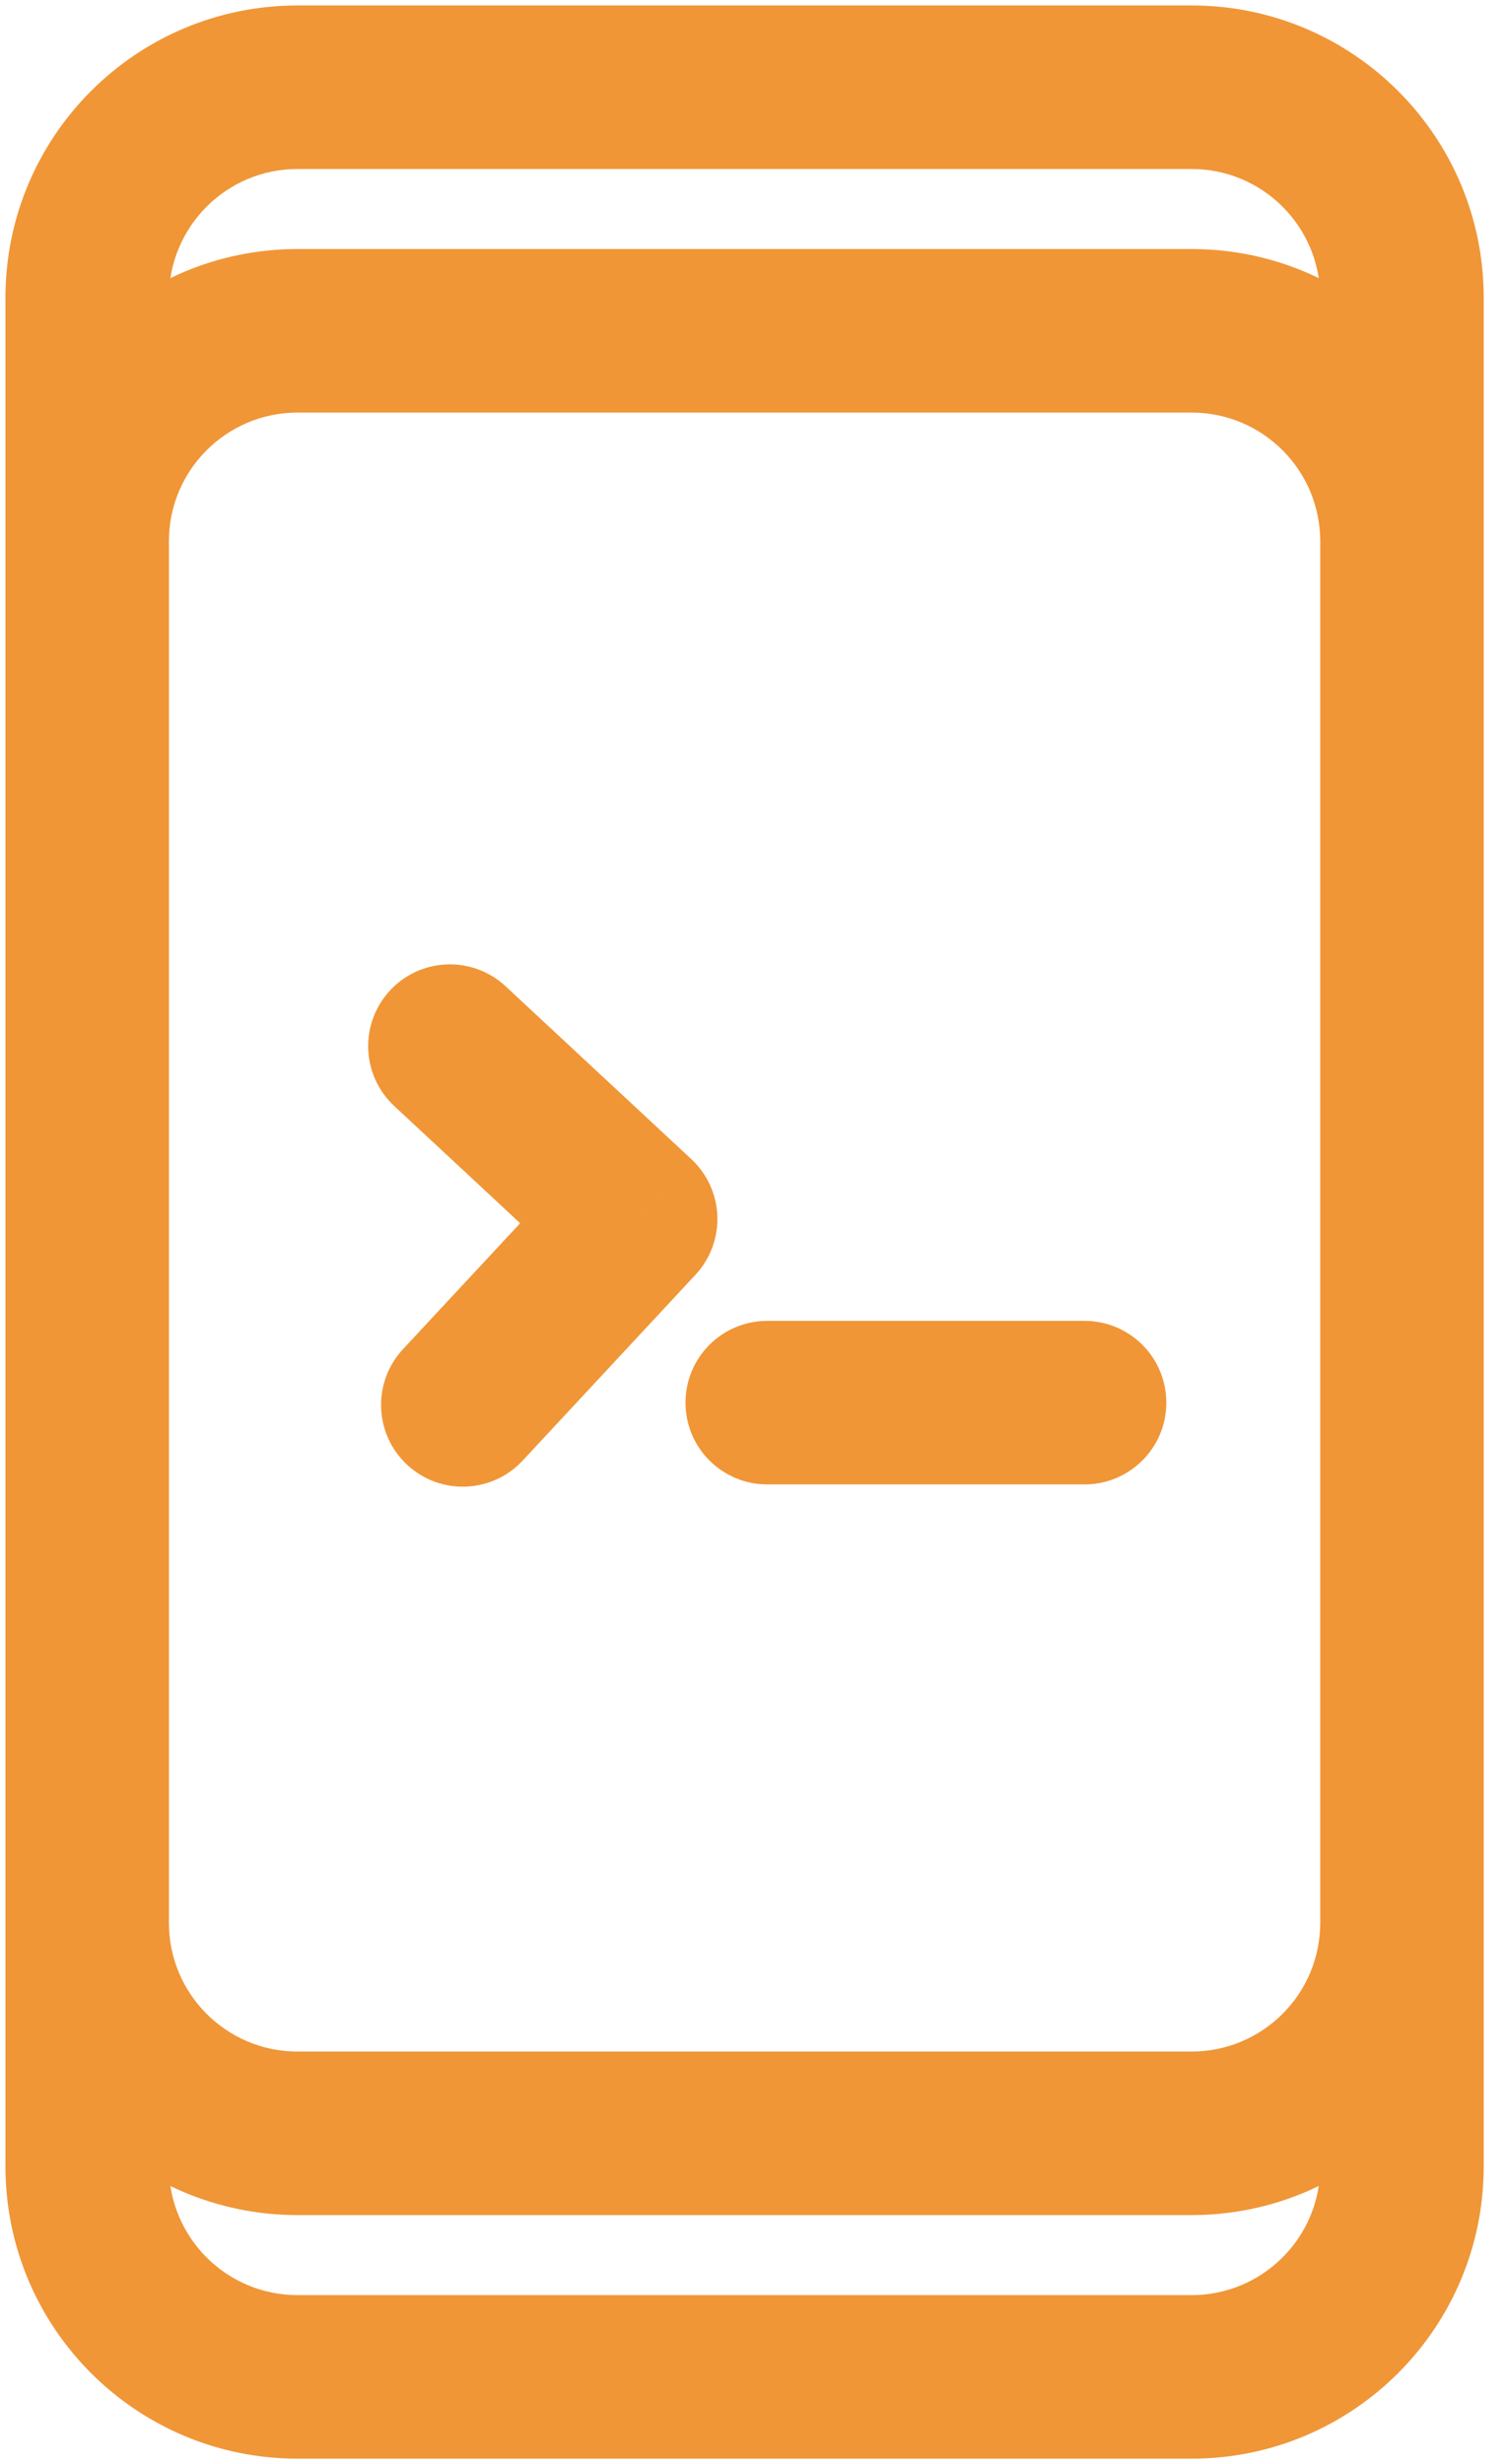 <svg width="69" height="113" viewBox="0 0 69 113" fill="none" xmlns="http://www.w3.org/2000/svg">
<path d="M23.195 45.228C21.679 43.817 19.306 43.903 17.895 45.419C16.484 46.935 16.57 49.308 18.086 50.719L23.195 45.228ZM29.163 55.904L31.908 58.458C32.586 57.73 32.946 56.763 32.911 55.769C32.875 54.775 32.446 53.836 31.718 53.158L29.163 55.904ZM18.487 61.872C17.076 63.388 17.162 65.761 18.678 67.172C20.194 68.583 22.567 68.497 23.978 66.981L18.487 61.872ZM35.199 60.573C33.128 60.573 31.449 62.252 31.449 64.323C31.449 66.394 33.128 68.073 35.199 68.073V60.573ZM49.758 68.073C51.83 68.073 53.508 66.394 53.508 64.323C53.508 62.252 51.83 60.573 49.758 60.573V68.073ZM13.651 7.75H54.668V0.25H13.651V7.75ZM60.569 13.651V88.179H68.069V13.651H60.569ZM54.668 94.08H13.651V101.58H54.668V94.08ZM7.75 88.179V13.651H0.25V88.179H7.75ZM13.651 94.08C10.392 94.08 7.75 91.438 7.75 88.179H0.25C0.25 95.58 6.25 101.58 13.651 101.58V94.08ZM60.569 88.179C60.569 91.438 57.927 94.08 54.668 94.08V101.58C62.069 101.58 68.069 95.58 68.069 88.179H60.569ZM54.668 7.75C57.927 7.75 60.569 10.392 60.569 13.651H68.069C68.069 6.25 62.069 0.25 54.668 0.25V7.75ZM13.651 0.25C6.25 0.25 0.25 6.25 0.25 13.651H7.75C7.75 10.392 10.392 7.75 13.651 7.75V0.25ZM13.651 18.92H54.668V11.42H13.651V18.92ZM60.569 24.821V99.349H68.069V24.821H60.569ZM54.668 105.25H13.651V112.75H54.668V105.25ZM7.75 99.349V24.821H0.25V99.349H7.75ZM13.651 105.25C10.392 105.25 7.75 102.608 7.75 99.349H0.25C0.25 106.75 6.25 112.75 13.651 112.75V105.25ZM60.569 99.349C60.569 102.608 57.927 105.25 54.668 105.25V112.75C62.069 112.75 68.069 106.75 68.069 99.349H60.569ZM54.668 18.92C57.927 18.92 60.569 21.562 60.569 24.821H68.069C68.069 17.42 62.069 11.42 54.668 11.42V18.92ZM13.651 11.42C6.25 11.42 0.25 17.42 0.25 24.821H7.75C7.75 21.562 10.392 18.92 13.651 18.92V11.42ZM18.086 50.719L26.608 58.649L31.718 53.158L23.195 45.228L18.086 50.719ZM26.418 53.349L18.487 61.872L23.978 66.981L31.908 58.458L26.418 53.349ZM35.199 68.073H49.758V60.573H35.199V68.073Z" fill="#F09637"/>
</svg>
